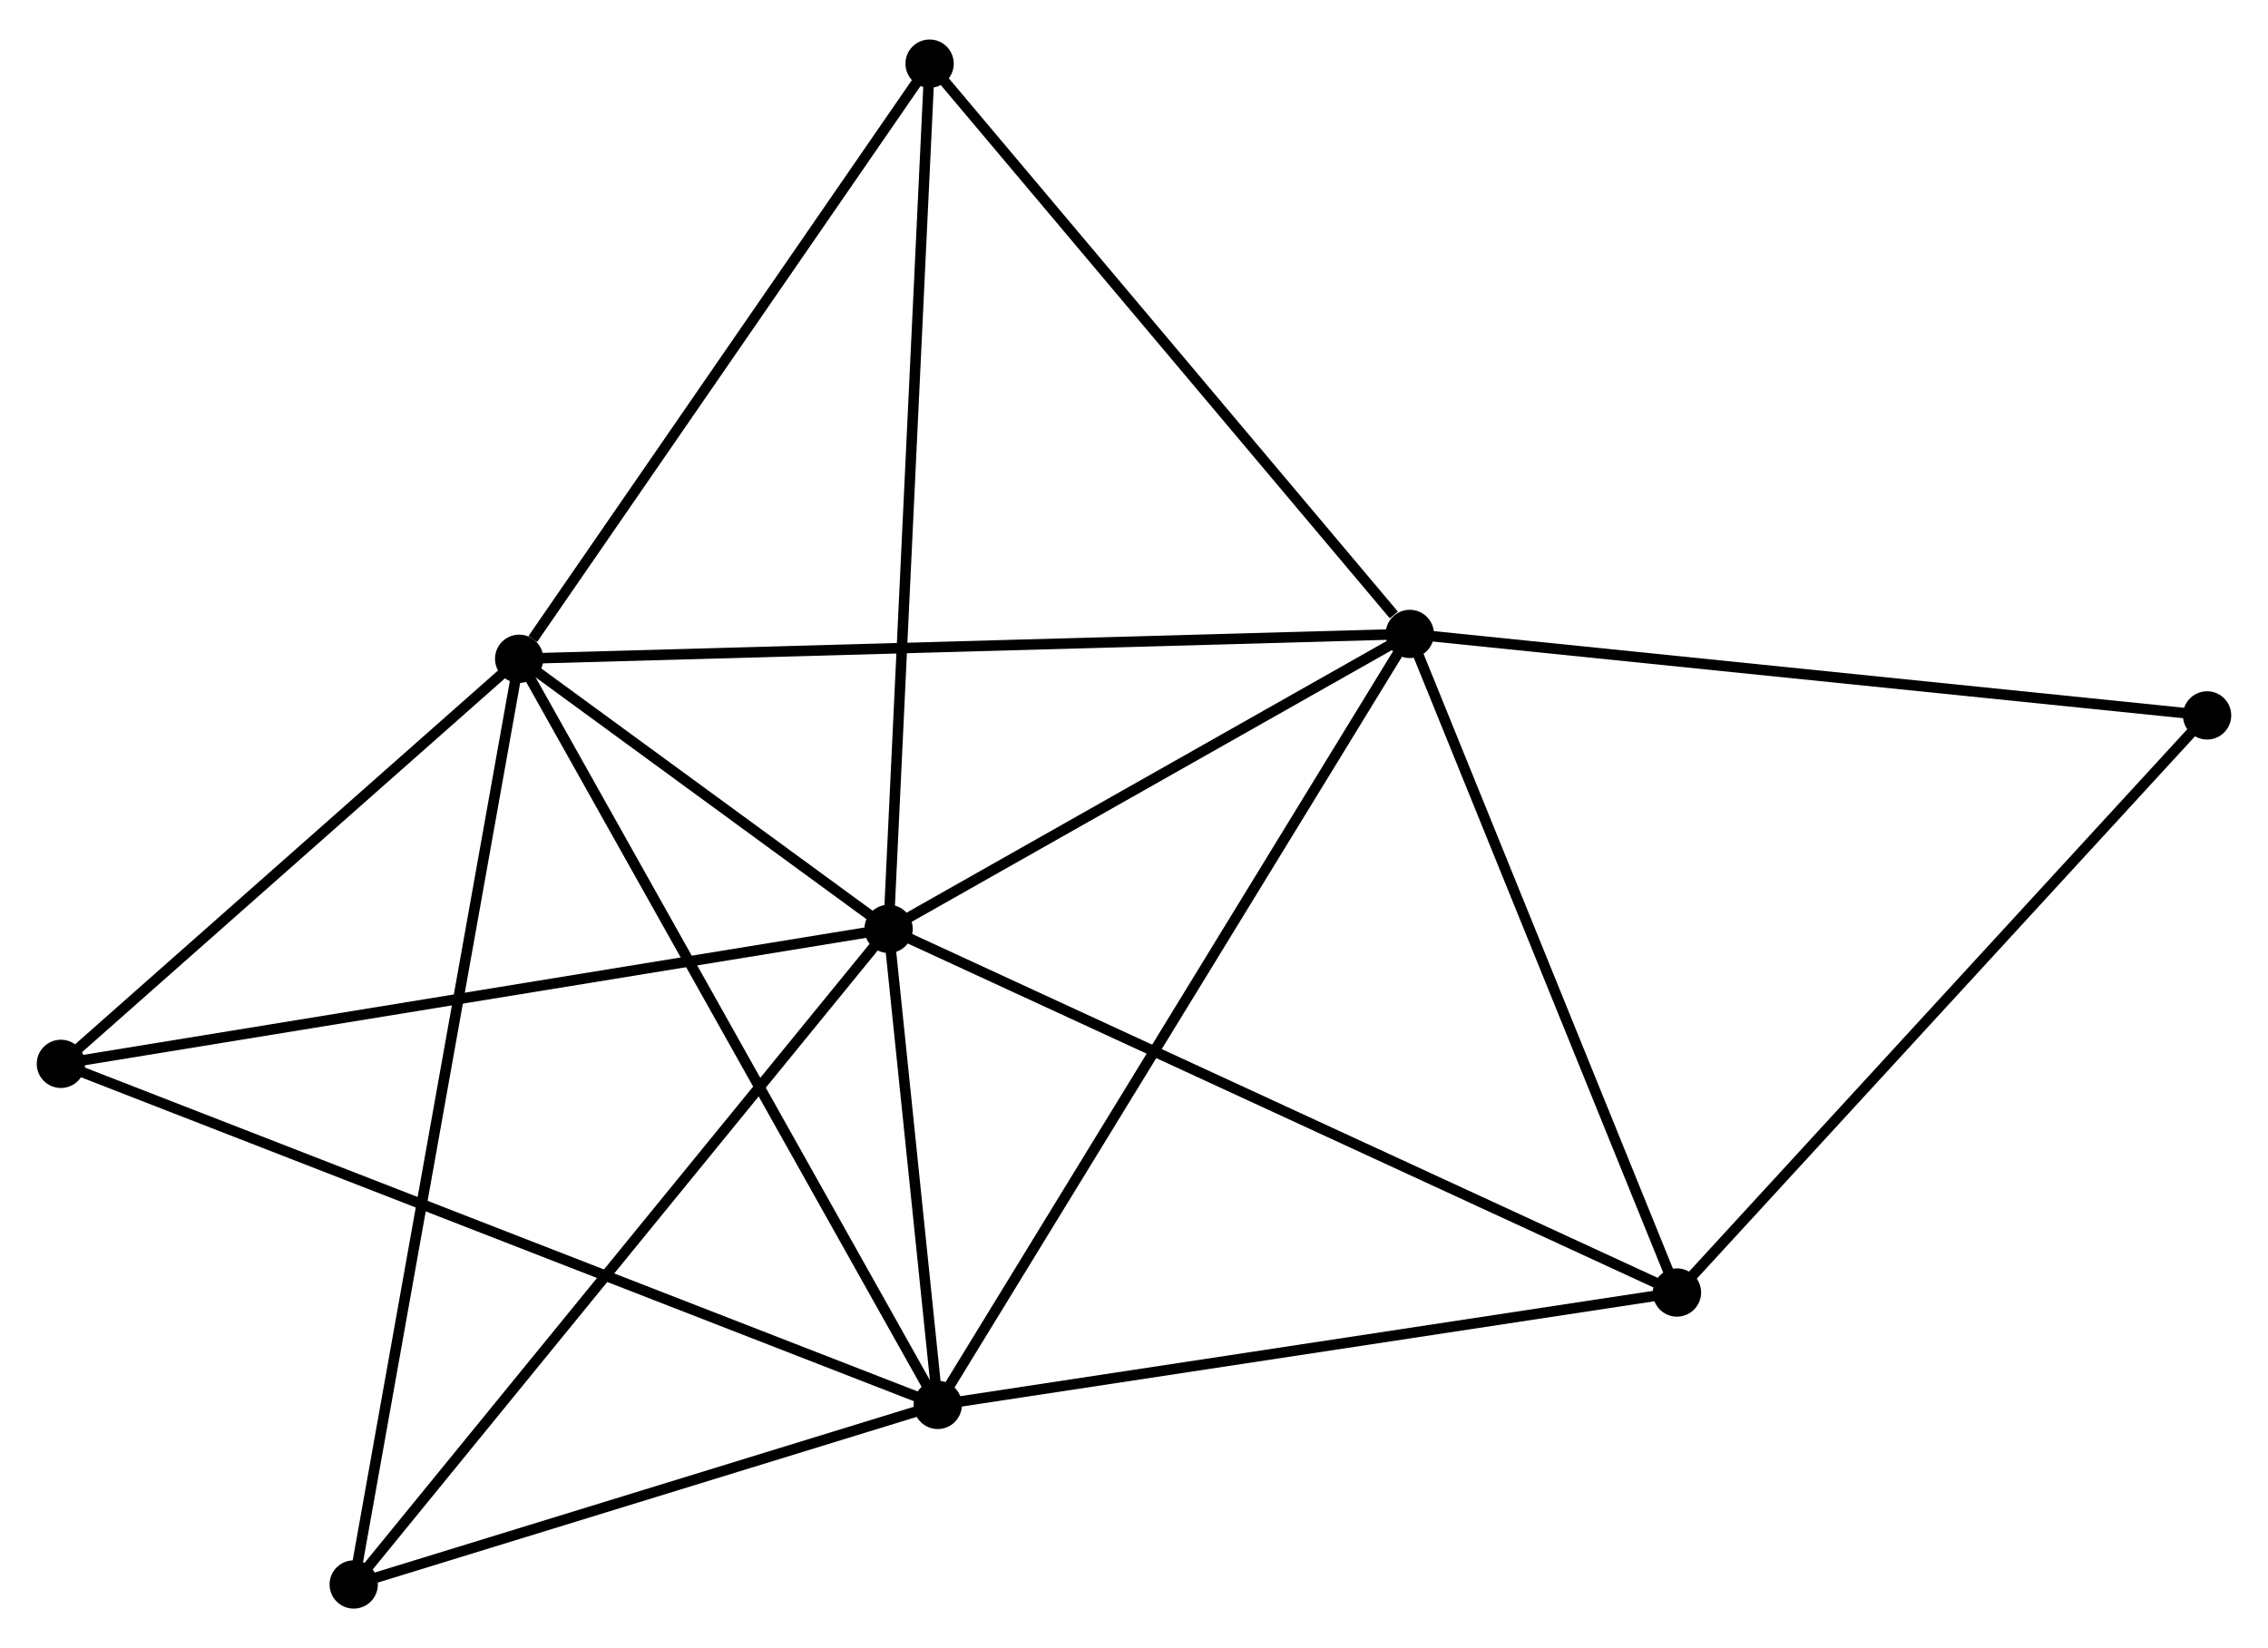 <?xml version="1.0" encoding="UTF-8" standalone="no"?>
<!DOCTYPE svg PUBLIC "-//W3C//DTD SVG 1.1//EN"
 "http://www.w3.org/Graphics/SVG/1.1/DTD/svg11.dtd">
<!-- Generated by graphviz version 2.36.0 (20140111.2315)
 -->
<!-- Title: %3 Pages: 1 -->
<svg width="216pt" height="157pt"
 viewBox="0.00 0.00 216.05 156.51" xmlns="http://www.w3.org/2000/svg" xmlns:xlink="http://www.w3.org/1999/xlink">
<g id="graph0" class="graph" transform="scale(1 1) rotate(0) translate(4 152.51)">
<title>%3</title>
<!-- 0 -->
<g id="node1" class="node"><title>0</title>
<ellipse fill="black" stroke="black" cx="80.647" cy="-64.268" rx="1.8" ry="1.8"/>
</g>
<!-- 1 -->
<g id="node2" class="node"><title>1</title>
<ellipse fill="black" stroke="black" cx="130.298" cy="-92.371" rx="1.8" ry="1.8"/>
</g>
<!-- 0&#45;&#45;1 -->
<g id="edge1" class="edge"><title>0&#45;&#45;1</title>
<path fill="none" stroke="black" d="M82.299,-65.203C89.837,-69.47 120.933,-87.07 128.589,-91.403"/>
</g>
<!-- 2 -->
<g id="node3" class="node"><title>2</title>
<ellipse fill="black" stroke="black" cx="85.329" cy="-18.911" rx="1.8" ry="1.8"/>
</g>
<!-- 0&#45;&#45;2 -->
<g id="edge2" class="edge"><title>0&#45;&#45;2</title>
<path fill="none" stroke="black" d="M80.848,-62.319C81.618,-54.858 84.374,-28.163 85.134,-20.802"/>
</g>
<!-- 3 -->
<g id="node4" class="node"><title>3</title>
<ellipse fill="black" stroke="black" cx="45.455" cy="-90.003" rx="1.8" ry="1.8"/>
</g>
<!-- 0&#45;&#45;3 -->
<g id="edge3" class="edge"><title>0&#45;&#45;3</title>
<path fill="none" stroke="black" d="M79.135,-65.374C73.346,-69.607 52.633,-84.754 46.922,-88.93"/>
</g>
<!-- 4 -->
<g id="node5" class="node"><title>4</title>
<ellipse fill="black" stroke="black" cx="155.747" cy="-29.619" rx="1.8" ry="1.8"/>
</g>
<!-- 0&#45;&#45;4 -->
<g id="edge4" class="edge"><title>0&#45;&#45;4</title>
<path fill="none" stroke="black" d="M82.503,-63.412C92.893,-58.618 143.735,-35.161 153.955,-30.446"/>
</g>
<!-- 5 -->
<g id="node6" class="node"><title>5</title>
<ellipse fill="black" stroke="black" cx="84.554" cy="-146.71" rx="1.8" ry="1.8"/>
</g>
<!-- 0&#45;&#45;5 -->
<g id="edge5" class="edge"><title>0&#45;&#45;5</title>
<path fill="none" stroke="black" d="M80.743,-66.306C81.284,-77.712 83.929,-133.524 84.461,-144.743"/>
</g>
<!-- 6 -->
<g id="node7" class="node"><title>6</title>
<ellipse fill="black" stroke="black" cx="1.8" cy="-51.407" rx="1.8" ry="1.8"/>
</g>
<!-- 0&#45;&#45;6 -->
<g id="edge6" class="edge"><title>0&#45;&#45;6</title>
<path fill="none" stroke="black" d="M78.698,-63.95C67.789,-62.171 14.411,-53.464 3.681,-51.714"/>
</g>
<!-- 7 -->
<g id="node8" class="node"><title>7</title>
<ellipse fill="black" stroke="black" cx="29.695" cy="-1.8" rx="1.8" ry="1.8"/>
</g>
<!-- 0&#45;&#45;7 -->
<g id="edge7" class="edge"><title>0&#45;&#45;7</title>
<path fill="none" stroke="black" d="M79.387,-62.724C72.399,-54.157 38.442,-12.524 31.097,-3.52"/>
</g>
<!-- 1&#45;&#45;2 -->
<g id="edge8" class="edge"><title>1&#45;&#45;2</title>
<path fill="none" stroke="black" d="M129.187,-90.555C122.965,-80.391 92.522,-30.66 86.402,-20.663"/>
</g>
<!-- 1&#45;&#45;3 -->
<g id="edge9" class="edge"><title>1&#45;&#45;3</title>
<path fill="none" stroke="black" d="M128.201,-92.312C116.463,-91.985 59.025,-90.382 47.479,-90.06"/>
</g>
<!-- 1&#45;&#45;4 -->
<g id="edge10" class="edge"><title>1&#45;&#45;4</title>
<path fill="none" stroke="black" d="M131.033,-90.56C134.749,-81.397 151.449,-40.216 155.058,-31.318"/>
</g>
<!-- 1&#45;&#45;5 -->
<g id="edge11" class="edge"><title>1&#45;&#45;5</title>
<path fill="none" stroke="black" d="M128.776,-94.179C121.707,-102.576 92.153,-137.684 85.772,-145.264"/>
</g>
<!-- 8 -->
<g id="node9" class="node"><title>8</title>
<ellipse fill="black" stroke="black" cx="206.247" cy="-84.608" rx="1.8" ry="1.8"/>
</g>
<!-- 1&#45;&#45;8 -->
<g id="edge12" class="edge"><title>1&#45;&#45;8</title>
<path fill="none" stroke="black" d="M132.176,-92.179C142.683,-91.105 194.099,-85.85 204.435,-84.794"/>
</g>
<!-- 2&#45;&#45;3 -->
<g id="edge13" class="edge"><title>2&#45;&#45;3</title>
<path fill="none" stroke="black" d="M84.344,-20.668C78.827,-30.504 51.833,-78.633 46.406,-88.307"/>
</g>
<!-- 2&#45;&#45;4 -->
<g id="edge14" class="edge"><title>2&#45;&#45;4</title>
<path fill="none" stroke="black" d="M87.361,-19.22C97.644,-20.784 143.855,-27.811 153.84,-29.329"/>
</g>
<!-- 2&#45;&#45;6 -->
<g id="edge15" class="edge"><title>2&#45;&#45;6</title>
<path fill="none" stroke="black" d="M83.585,-19.59C72.714,-23.819 14.378,-46.514 3.535,-50.732"/>
</g>
<!-- 2&#45;&#45;7 -->
<g id="edge16" class="edge"><title>2&#45;&#45;7</title>
<path fill="none" stroke="black" d="M83.478,-18.342C75.032,-15.744 40.189,-5.027 31.61,-2.389"/>
</g>
<!-- 3&#45;&#45;5 -->
<g id="edge17" class="edge"><title>3&#45;&#45;5</title>
<path fill="none" stroke="black" d="M46.756,-91.89C52.798,-100.653 78.06,-137.291 83.514,-145.201"/>
</g>
<!-- 3&#45;&#45;6 -->
<g id="edge18" class="edge"><title>3&#45;&#45;6</title>
<path fill="none" stroke="black" d="M44.003,-88.719C37.375,-82.859 10.034,-58.687 3.303,-52.736"/>
</g>
<!-- 3&#45;&#45;7 -->
<g id="edge19" class="edge"><title>3&#45;&#45;7</title>
<path fill="none" stroke="black" d="M45.126,-88.161C43.075,-76.682 32.068,-15.081 30.022,-3.632"/>
</g>
<!-- 4&#45;&#45;8 -->
<g id="edge20" class="edge"><title>4&#45;&#45;8</title>
<path fill="none" stroke="black" d="M156.995,-30.978C163.921,-38.52 197.577,-75.168 204.857,-83.095"/>
</g>
</g>
</svg>
